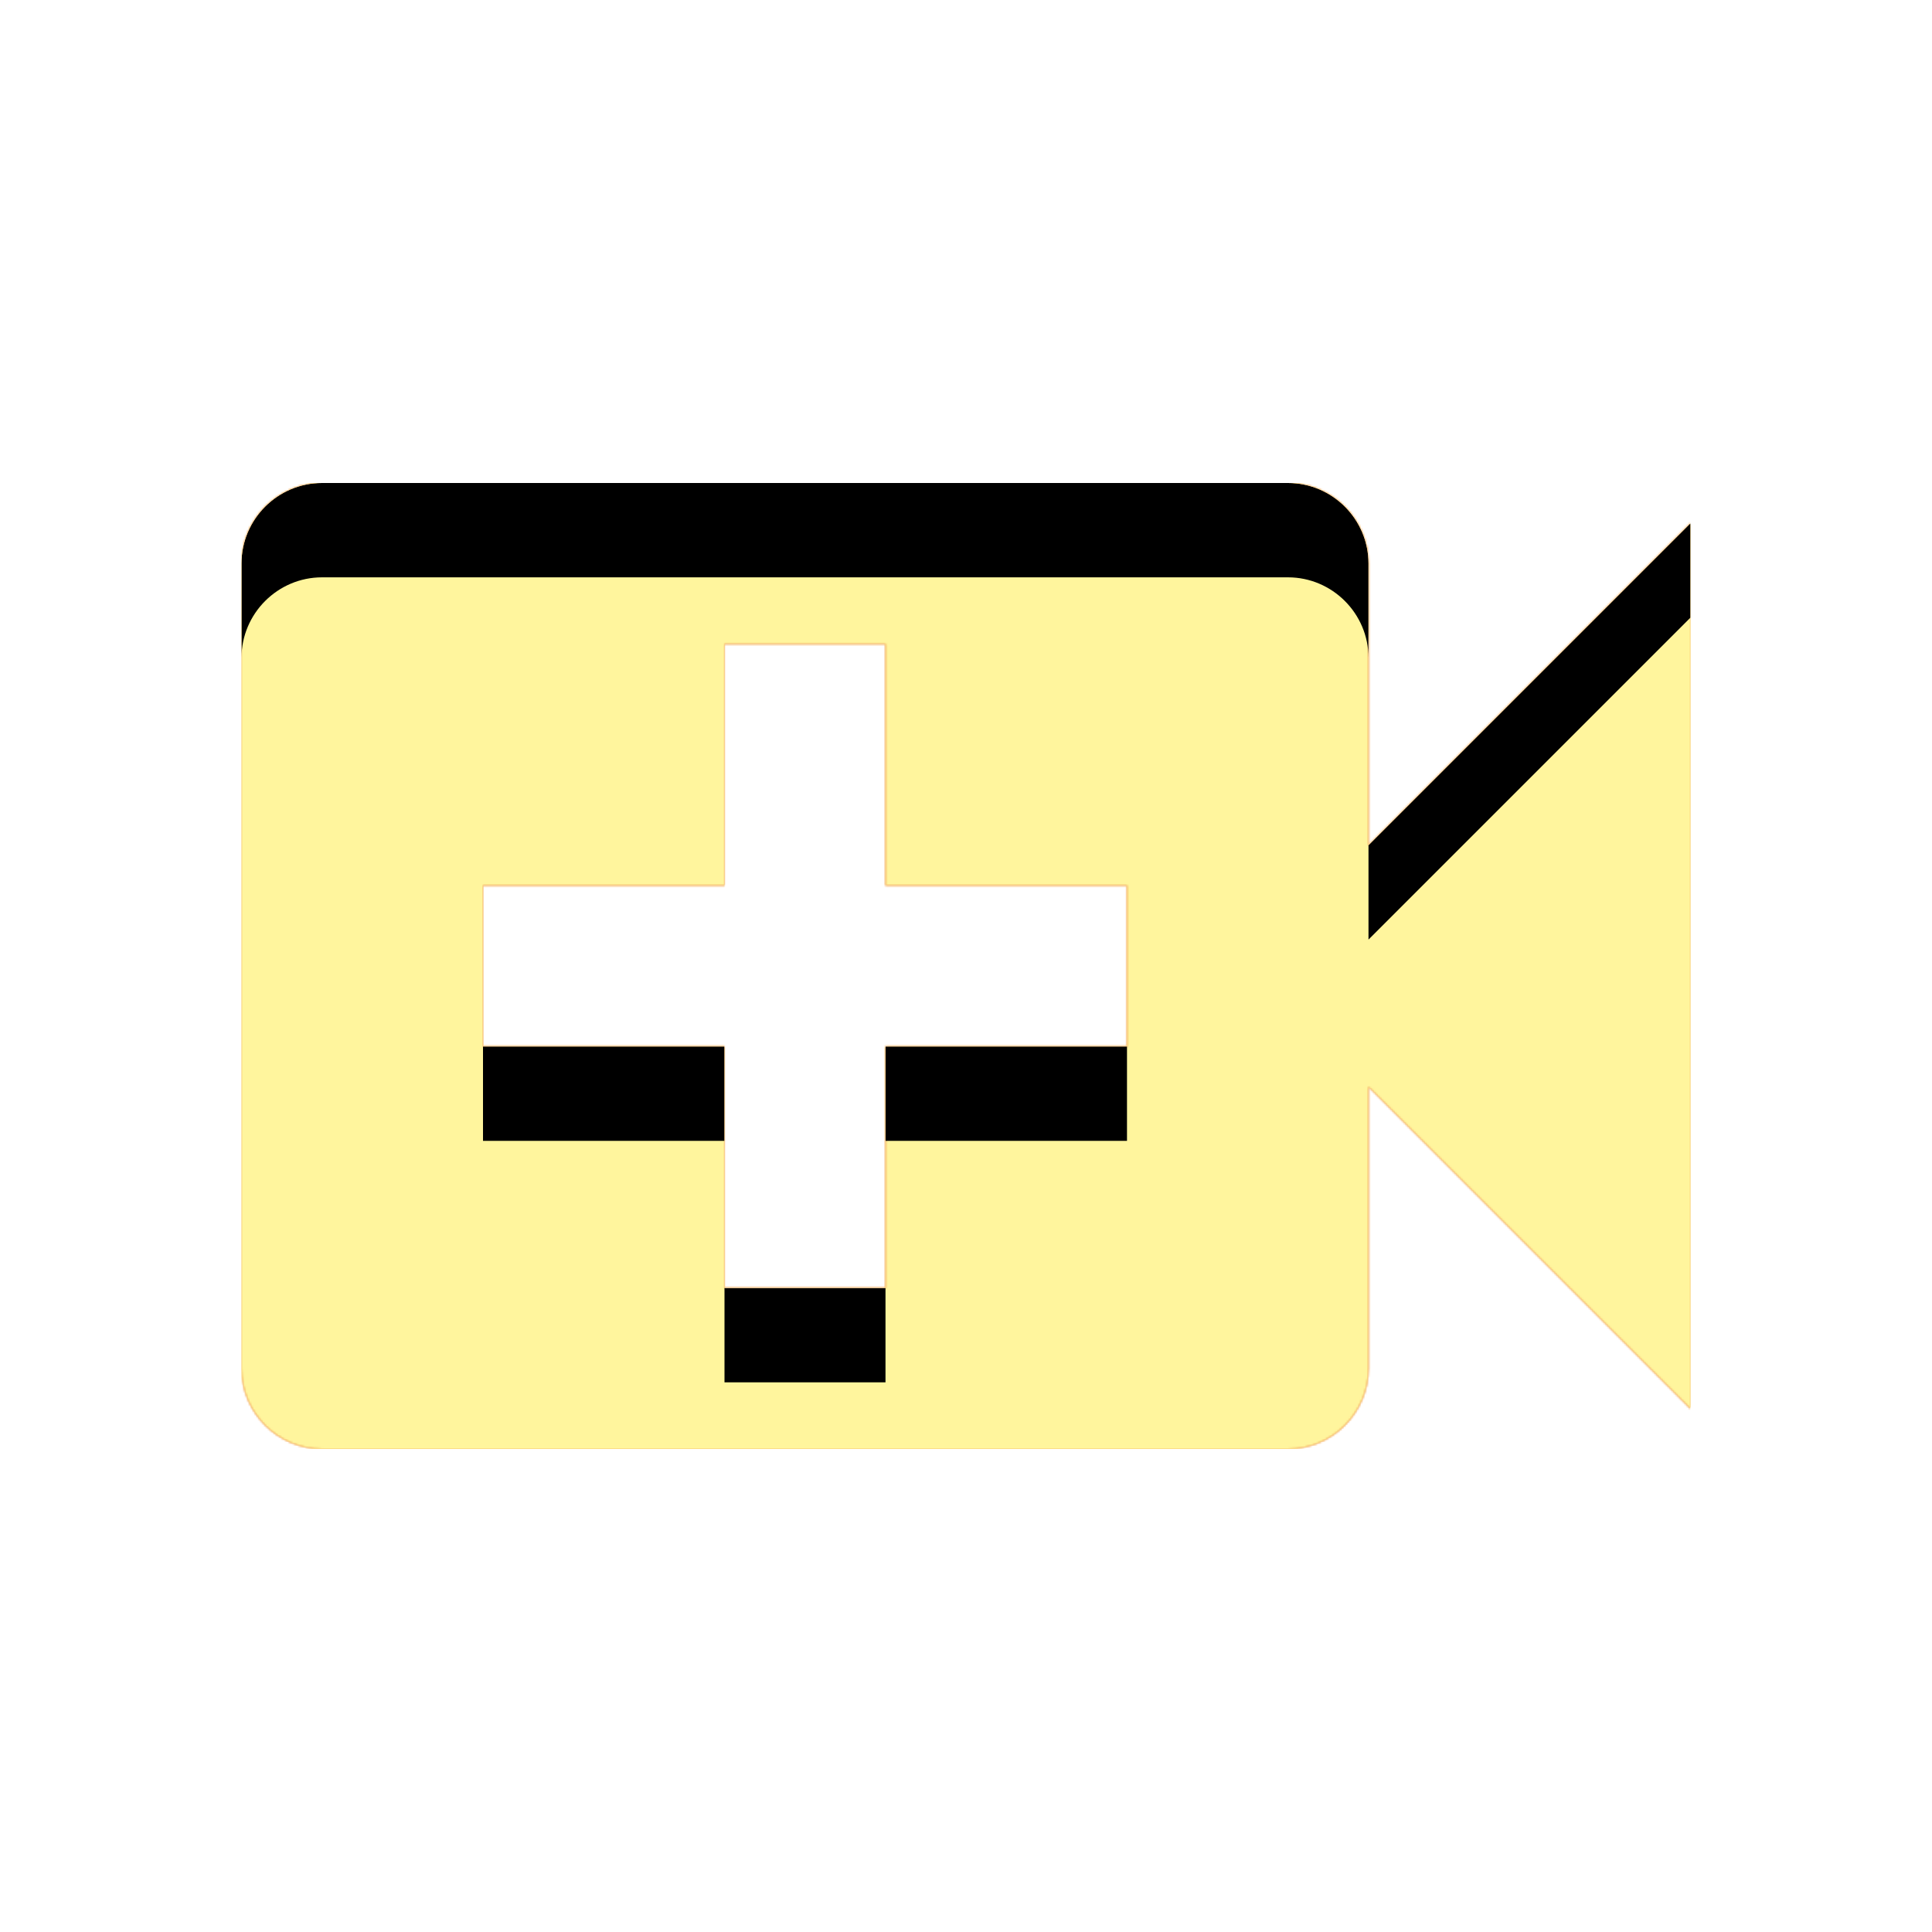 <svg version="1.1" xmlns="http://www.w3.org/2000/svg" xmlns:xlink="http://www.w3.org/1999/xlink" viewBox="0,0,1024,1024">
	<!-- Color names: teamapps-color-1, teamapps-color-2, teamapps-color-3 -->
	<desc>video_call icon - Licensed under Apache License v2.0 (http://www.apache.org/licenses/LICENSE-2.0) - Created with Iconfu.com - Derivative work of Material icons (Copyright Google Inc.)</desc>
	<defs>
		<clipPath id="clip-dqxPiREy">
			<path d="M896,277.33v469.34l-170.67,-170.67v149.33c0,23.47 -19.19,42.67 -42.66,42.67h-512c-23.47,0 -42.67,-19.2 -42.67,-42.67v-426.66c0,-23.47 19.2,-42.67 42.67,-42.67h512c23.47,0 42.66,19.2 42.66,42.67v149.33zM597.33,469.33h-128v-128h-85.33v128h-128v85.34h128v128h85.33v-128h128z"/>
		</clipPath>
		<linearGradient x1="0" y1="1024" x2="1024" y2="0" id="color-DtnJX7mf" gradientUnits="userSpaceOnUse">
			<stop offset="0.2" stop-color="#000000"/>
			<stop offset="0.8" stop-color="#ffffff"/>
		</linearGradient>
		<radialGradient cx="0" cy="0" r="1448.15" id="color-qvNmcf6y" gradientUnits="userSpaceOnUse">
			<stop offset="0.07" stop-color="#ffffff"/>
			<stop offset="0.75" stop-color="#000000"/>
		</radialGradient>
		<filter id="filter-0fOKFBtK" color-interpolation-filters="sRGB">
			<feOffset/>
		</filter>
		<filter id="filter-DX5m00yd" x="0%" y="0%" width="100%" height="100%" color-interpolation-filters="sRGB">
			<feColorMatrix values="1 0 0 0 0 0 1 0 0 0 0 0 1 0 0 0 0 0 0.05 0" in="SourceGraphic"/>
			<feOffset dy="20"/>
			<feGaussianBlur stdDeviation="11" result="blur0"/>
			<feColorMatrix values="1 0 0 0 0 0 1 0 0 0 0 0 1 0 0 0 0 0 0.07 0" in="SourceGraphic"/>
			<feOffset dy="30"/>
			<feGaussianBlur stdDeviation="20" result="blur1"/>
			<feMerge>
				<feMergeNode in="blur0"/>
				<feMergeNode in="blur1"/>
			</feMerge>
		</filter>
		<mask id="mask-huPnkvNR">
			<rect fill="url(#color-DtnJX7mf)" x="128" y="256" width="768" height="512"/>
		</mask>
		<mask id="mask-UVFC4ohB">
			<path d="M896,277.33v469.34l-170.67,-170.67v149.33c0,23.47 -19.19,42.67 -42.66,42.67h-512c-23.47,0 -42.67,-19.2 -42.67,-42.67v-426.66c0,-23.47 19.2,-42.67 42.67,-42.67h512c23.47,0 42.66,19.2 42.66,42.67v149.33zM597.33,469.33h-128v-128h-85.33v128h-128v85.34h128v128h85.33v-128h128z" fill="#ffffff"/>
		</mask>
		<mask id="mask-W4GZx1V6">
			<path d="M896,277.33v469.34l-170.67,-170.67v149.33c0,23.47 -19.19,42.67 -42.66,42.67h-512c-23.47,0 -42.67,-19.2 -42.67,-42.67v-426.66c0,-23.47 19.2,-42.67 42.67,-42.67h512c23.47,0 42.66,19.2 42.66,42.67v149.33zM597.33,469.33h-128v-128h-85.33v128h-128v85.34h128v128h85.33v-128h128z" fill="url(#color-qvNmcf6y)"/>
		</mask>
	</defs>
	<g fill="none" fill-rule="nonzero" style="mix-blend-mode: normal">
		<g mask="url(#mask-UVFC4ohB)">
			<g color="#ffc107" class="teamapps-color-2">
				<rect x="128" y="256" width="768" height="512" fill="currentColor"/>
			</g>
			<g color="#e65100" class="teamapps-color-3" mask="url(#mask-huPnkvNR)">
				<rect x="128" y="256" width="768" height="512" fill="currentColor"/>
			</g>
		</g>
		<g filter="url(#filter-0fOKFBtK)" mask="url(#mask-W4GZx1V6)">
			<g color="#fff59d" class="teamapps-color-1">
				<rect x="128" y="256" width="768" height="512" fill="currentColor"/>
			</g>
		</g>
		<g clip-path="url(#clip-dqxPiREy)">
			<path d="M35,811v-698h954v698zM725.33,448v-149.33c0,-23.47 -19.19,-42.67 -42.66,-42.67h-512c-23.47,0 -42.67,19.2 -42.67,42.67v426.66c0,23.47 19.2,42.67 42.67,42.67h512c23.47,0 42.66,-19.2 42.66,-42.67v-149.33l170.67,170.67v-469.34zM597.33,554.67h-128v128h-85.33v-128h-128v-85.34h128v-128h85.33v128h128z" fill="#000000" filter="url(#filter-DX5m00yd)"/>
		</g>
	</g>
</svg>